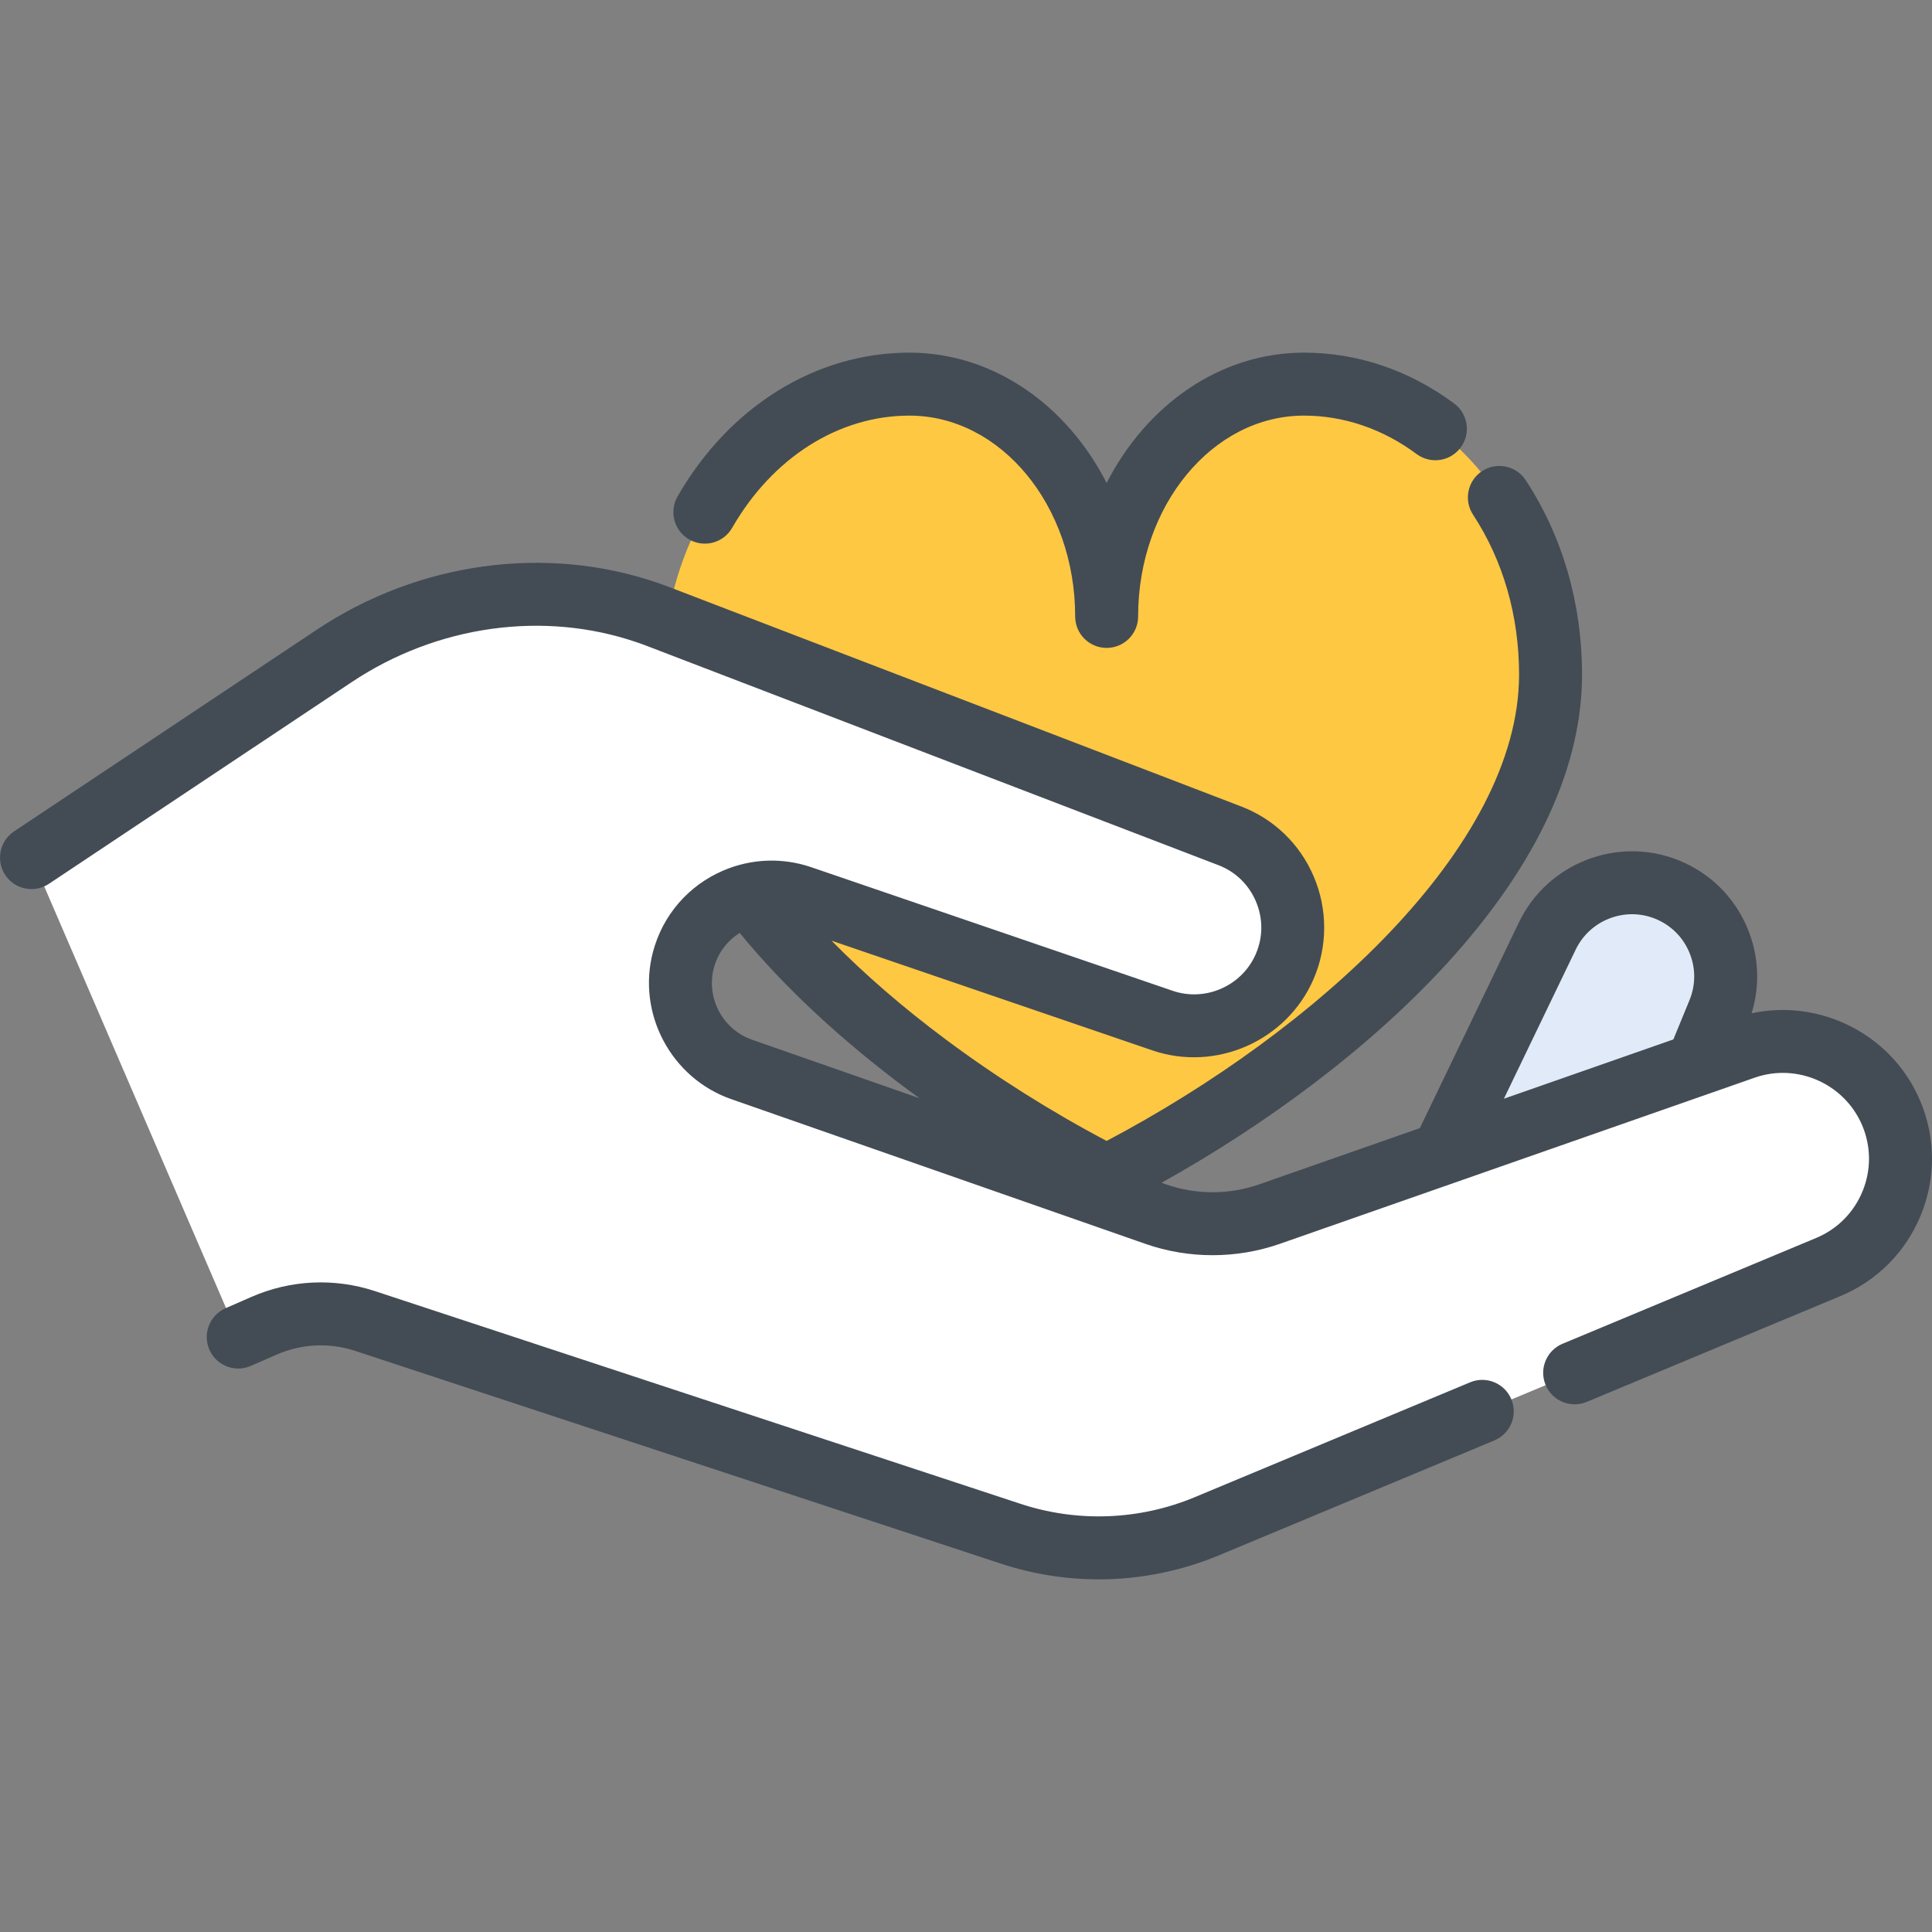 <?xml version="1.0" encoding="iso-8859-1"?>
<!-- Generator: Adobe Illustrator 19.0.0, SVG Export Plug-In . SVG Version: 6.00 Build 0)  -->
<svg version="1.1" id="Capa_1" xmlns="http://www.w3.org/2000/svg" xmlns:xlink="http://www.w3.org/1999/xlink" x="0px" y="0px"
	 viewBox="0 0 511.999 511.999" style="enable-background:new 0 0 511.999 511.999;" xml:space="preserve">
<rect x="0" y="0" width="511.999" height="511.999" fill="#808080" stroke="none"/>
<path style="fill:#FFC843;" d="M245.745,282.18c-38.129-28.366-70.022-65.592-70.022-103.405c0-42.496,29.268-76.95,65.36-76.95
	c28.87,0,52.28,27.567,52.28,61.56c0-33.993,23.411-61.56,52.28-61.56c21.101,0,39.85,11.758,51.797,30.025
	c8.525,12.996,13.563,29.268,13.563,46.927c0,53.12-62.967,105.063-117.64,133.01C277.596,303.743,261.156,293.686,245.745,282.18z"
	/>
<path style="fill:#E1EAF8;" d="M382.383,305.726l27.784-57.692c5.666-11.776,19.463-17.133,31.562-12.325
	c0.061,0.024,0.121,0.048,0.182,0.072c12.761,5.177,18.868,19.748,13.63,32.485l-5.699,13.856"/>
<path style="fill:#FFFFFF;" d="M8.439,227.3L88.7,173.832c24.449-16.293,55.163-21.001,82.926-11.462
	c1.125,0.385,2.257,0.788,3.36,1.226l150.957,57.906c6.856,2.615,11.927,7.808,14.601,14.011c2.756,6.39,2.985,13.848-0.037,20.747
	c-5.426,12.438-19.493,18.637-32.336,14.233l-95.773-32.75c-5.936-2.033-12.085-1.61-17.385,0.675
	c-6.559,2.829-11.823,8.508-13.806,16.006c-3.231,12.204,3.482,24.824,15.403,29l109.759,38.356c9.764,3.413,20.391,3.4,30.137,0
	l125.836-44.031c15.435-5.407,32.385,2.061,38.838,17.023c0.032,0.076,0.065,0.15,0.097,0.226
	c6.712,15.875-0.779,34.173-16.685,40.809L319.983,404.47c-16.546,6.912-35.033,7.617-52.053,2.006L96.86,350.11
	c-8.784-2.899-18.355-2.451-26.844,1.277l-6.788,2.971"/>
<g>
	<path style="fill:#434C54;" d="M182.641,142.964c3.999,2.293,9.098,0.914,11.39-3.084c10.685-18.621,28.241-29.737,46.96-29.737
		c24.226,0,43.936,23.873,43.936,53.216c0,4.608,3.735,8.344,8.344,8.344c4.609,0,8.344-3.736,8.344-8.344
		c0-29.344,19.71-53.216,43.936-53.216c10.575,0,20.9,3.521,29.861,10.181c3.698,2.749,8.925,1.98,11.674-1.719
		c2.749-3.698,1.979-8.924-1.719-11.673c-11.861-8.816-25.629-13.477-39.817-13.477c-22.247,0-41.733,13.888-52.28,34.541
		c-10.546-20.653-30.032-34.541-52.28-34.541c-24.77,0-47.735,14.25-61.433,38.119C177.264,135.572,178.645,140.67,182.641,142.964z
		"/>
	<path style="fill:#434C54;" d="M389.6,366.324l-72.931,30.422c-14.684,6.135-31.098,6.767-46.227,1.78L99.381,342.161
		c-10.77-3.554-22.425-3-32.805,1.556l-6.788,2.971c-4.222,1.849-6.144,6.768-4.296,10.989c1.848,4.222,6.768,6.145,10.989,4.297
		L73.276,359c6.607-2.902,14.022-3.255,20.879-0.992l171.066,56.366c8.443,2.783,17.206,4.17,25.955,4.17
		c10.877,0,21.733-2.142,31.923-6.398l72.927-30.421c4.252-1.774,6.262-6.659,4.488-10.912
		C398.739,366.559,393.854,364.551,389.6,366.324z"/>
	<path style="fill:#434C54;" d="M508.866,291.723c-0.009-0.019-0.049-0.115-0.058-0.134l-0.063-0.147
		c-7.509-17.413-26.426-26.82-44.552-22.908c2.297-7.431,1.925-15.353-1.124-22.612c-3.443-8.199-9.877-14.555-18.116-17.896
		c-0.019-0.008-0.219-0.087-0.237-0.095c-16.123-6.407-34.641,0.824-42.161,16.458l-26.283,54.579l-42.608,14.908
		c-7.952,2.776-16.703,2.776-24.636,0.001l-1.219-0.426c53.654-29.897,111.446-80.766,111.446-134.702
		c0-18.802-5.163-36.612-14.931-51.502c-2.526-3.853-7.702-4.927-11.553-2.4c-3.854,2.528-4.928,7.699-2.401,11.553
		c7.98,12.164,12.197,26.808,12.197,42.349c0,45.765-54.277,94.562-109.3,123.61c-14.757-7.786-29.418-17.031-42.636-26.899
		c-11.277-8.39-21.481-17.231-30.268-26.171l85.007,29.069c16.827,5.769,35.576-2.484,42.686-18.779
		c3.8-8.677,3.821-18.663,0.056-27.397c-3.708-8.601-10.559-15.172-19.274-18.497l-150.864-57.869
		c-1.086-0.431-2.273-0.866-3.73-1.364c-29.599-10.169-63.344-5.529-90.263,12.41L3.719,220.331
		c-3.835,2.554-4.873,7.735-2.318,11.57c2.555,3.835,7.735,4.873,11.57,2.317l80.262-53.468
		c22.619-15.074,50.877-19.003,75.6-10.512c1.205,0.413,2.153,0.758,3.072,1.122l150.97,57.91c4.483,1.711,8.004,5.092,9.913,9.518
		c1.97,4.568,1.964,9.573-0.022,14.106c-3.663,8.397-13.322,12.647-21.99,9.675l-95.771-32.749
		c-7.652-2.62-15.958-2.296-23.39,0.908c-9.235,3.983-16.003,11.831-18.567,21.533c-4.313,16.294,4.784,33.43,20.715,39.011
		l109.758,38.355c11.48,4.014,24.137,4.015,35.646,0l125.838-44.032c11.23-3.933,23.71,1.537,28.452,12.532l0.039,0.092
		c2.373,5.611,2.411,11.809,0.107,17.451c-2.308,5.65-6.684,10.058-12.318,12.409l-67.196,28.029
		c-4.252,1.774-6.262,6.659-4.488,10.912c1.336,3.203,4.437,5.134,7.704,5.134c1.07,0,2.158-0.208,3.21-0.645l67.196-28.029
		c9.763-4.074,17.342-11.708,21.342-21.499C513.045,312.201,512.98,301.454,508.866,291.723z M189.179,256.532
		c1.033-3.908,3.487-7.181,6.851-9.298c11.732,14.309,26.714,28.28,44.63,41.608c0.991,0.74,2.009,1.466,3.015,2.199l-44.402-15.516
		C191.513,272.806,187.078,264.464,189.179,256.532z M417.59,251.627c3.74-7.776,12.948-11.375,20.961-8.189
		c0.011,0.003,0.117,0.047,0.128,0.05c4.095,1.661,7.292,4.82,9.004,8.896c1.714,4.082,1.731,8.587,0.046,12.683l-4.274,10.393
		l-44.911,15.714L417.59,251.627z"/>
</g>
<g>
</g>
<g>
</g>
<g>
</g>
<g>
</g>
<g>
</g>
<g>
</g>
<g>
</g>
<g>
</g>
<g>
</g>
<g>
</g>
<g>
</g>
<g>
</g>
<g>
</g>
<g>
</g>
<g>
</g>
</svg>
